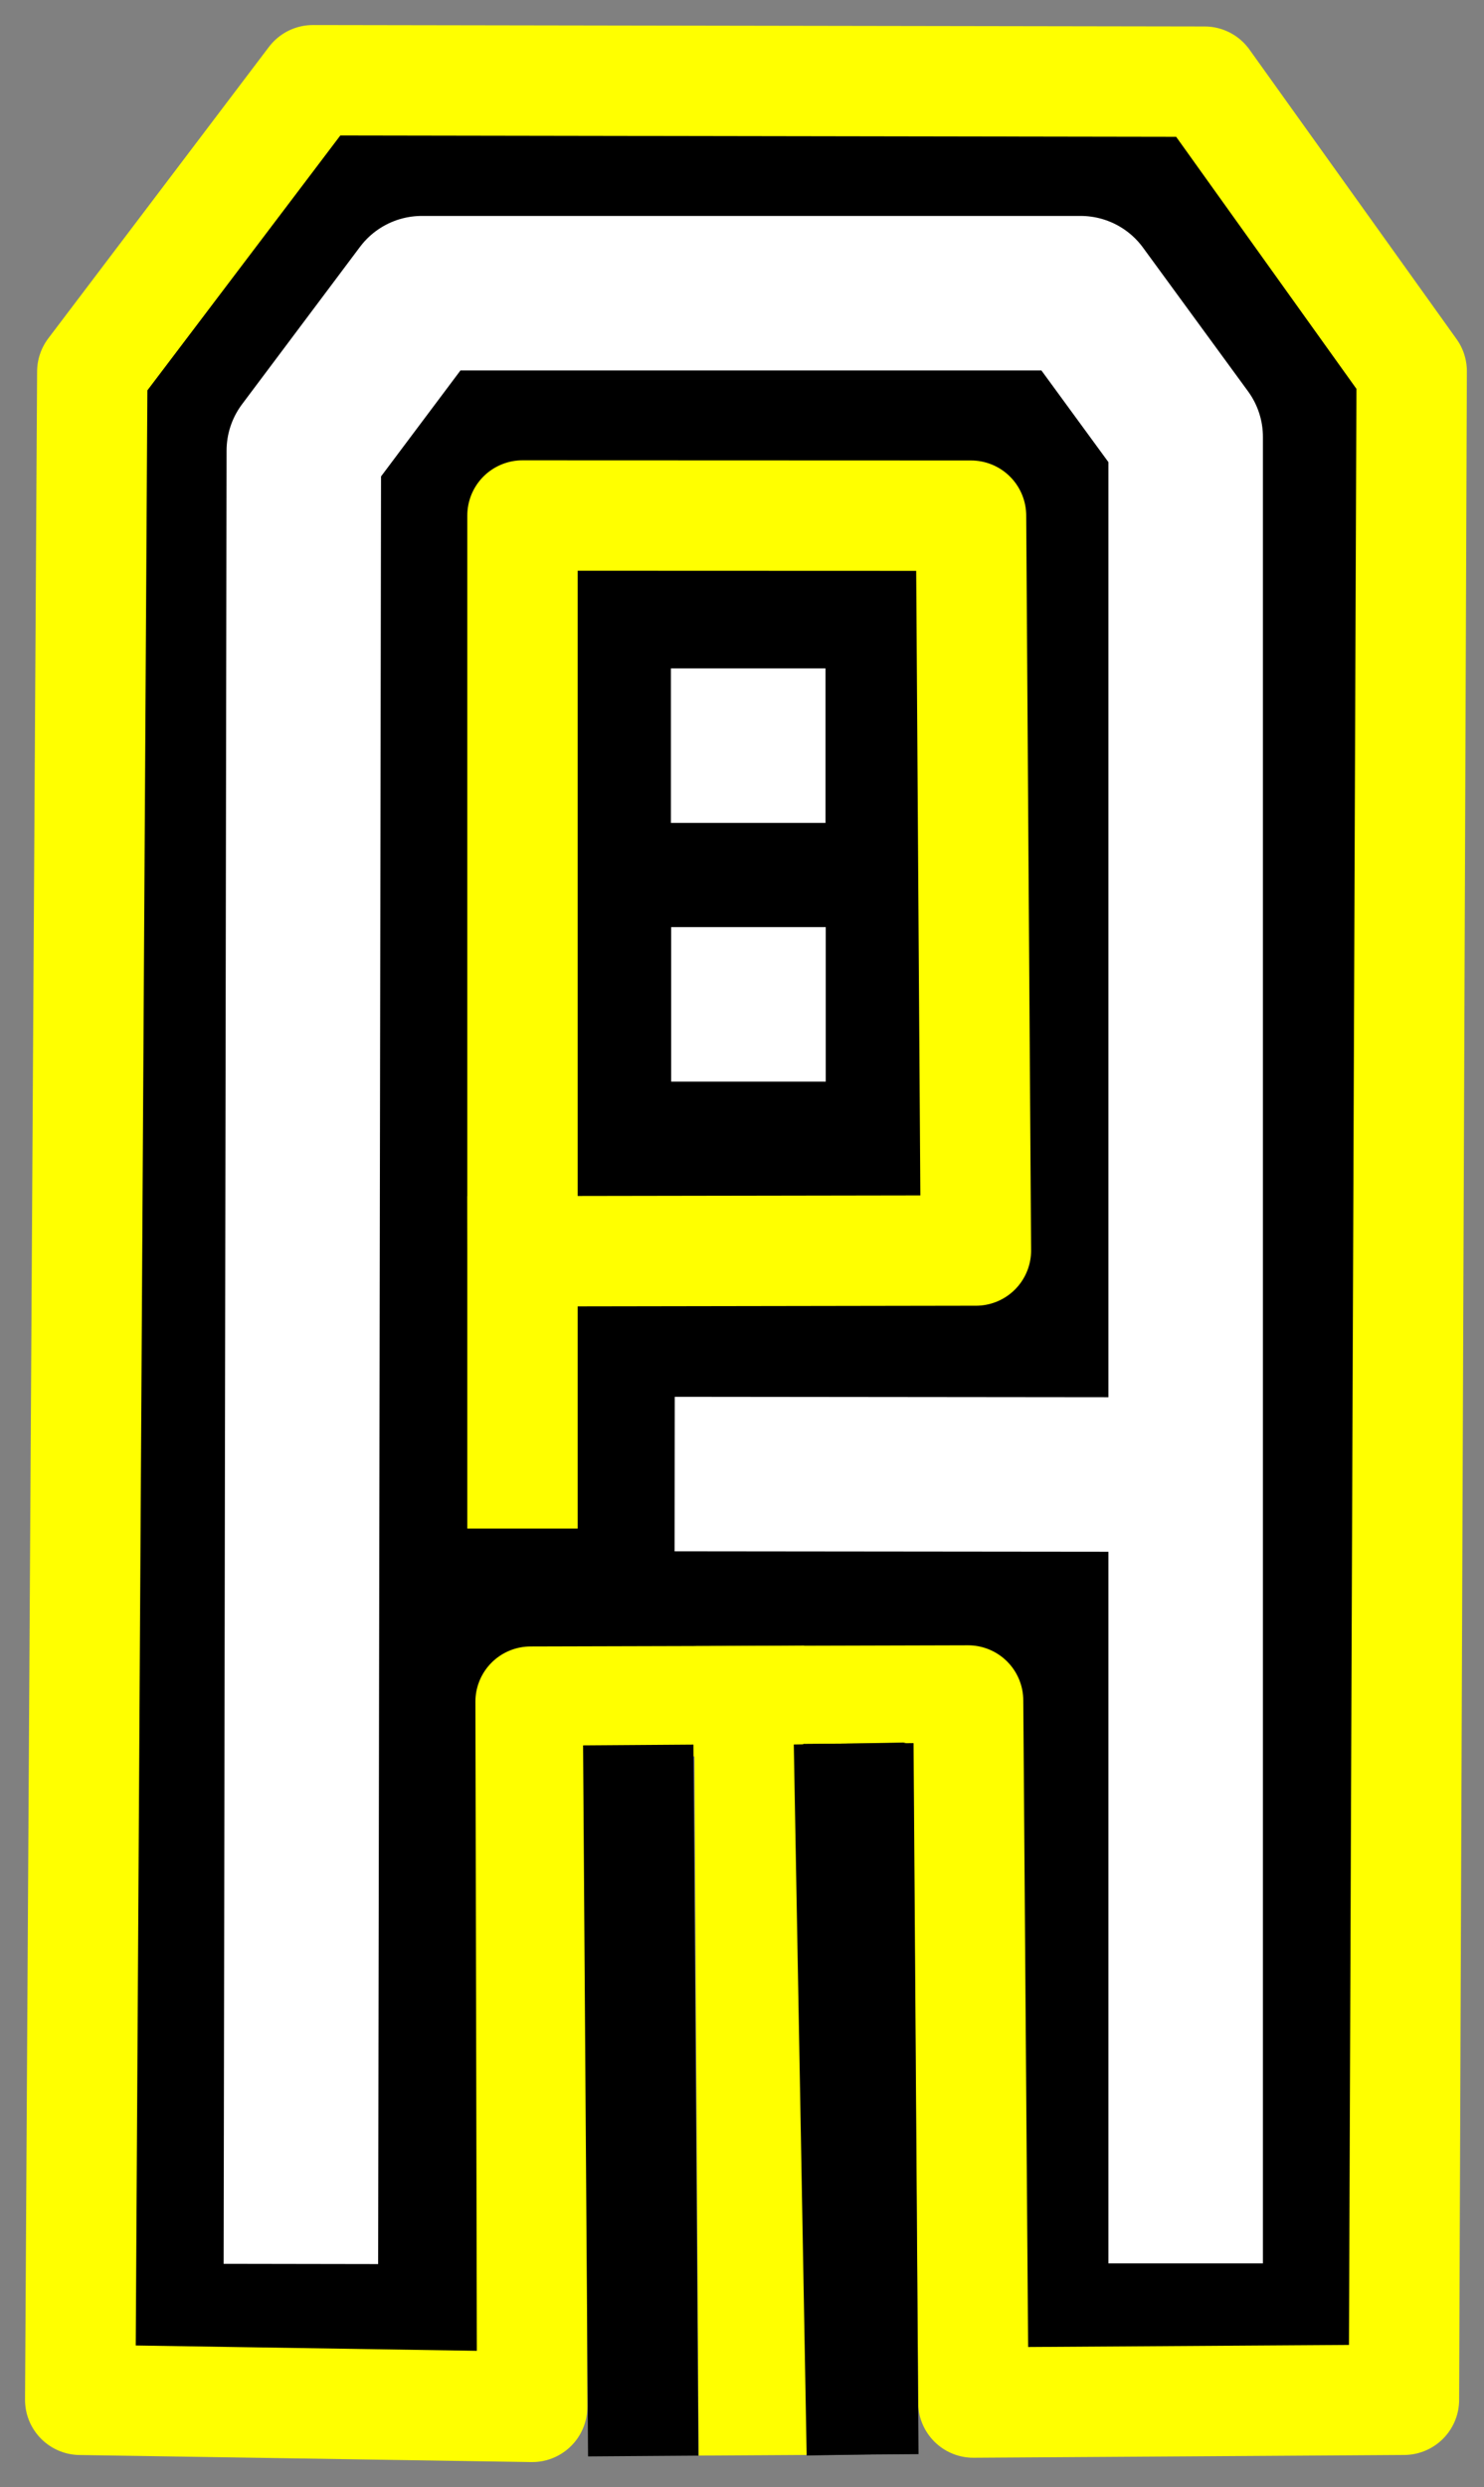 <svg width="37" height="62" viewBox="0 0 37 62" fill="none" xmlns="http://www.w3.org/2000/svg">
<rect x="0" y="0" width="37" height="62" fill="#808080" stroke="none"/>
<path fill-rule="evenodd" clip-rule="evenodd" d="M35.004 59.823L24.268 59.892L24.137 42.391L13.229 42.42L13.268 60L2 59.824L2.301 9.266L7.802 2L30.033 2.036L35.197 9.254L35.004 59.823Z" fill="black" stroke="#FFFF00" stroke-width="2.752" stroke-miterlimit="22.926" stroke-linecap="square" stroke-linejoin="round"/>
<path d="M7.505 54.511L7.575 11.234L10.517 7.309H26.943L29.562 10.892V54.496" stroke="white" stroke-width="3.852" stroke-miterlimit="22.926" stroke-linecap="square" stroke-linejoin="round"/>
<path d="M28.674 36.758L18.747 36.748" stroke="white" stroke-width="3.852" stroke-miterlimit="22.926" stroke-linecap="square" stroke-linejoin="round"/>
<path d="M13.027 36.729V12.851L24.21 12.855L24.332 31.174L13.027 31.192" stroke="#FFFF00" stroke-width="2.752" stroke-miterlimit="22.926" stroke-linecap="square" stroke-linejoin="round"/>
<path d="M18.683 42.406L18.788 59.83" stroke="#FFFF00" stroke-width="2.752" stroke-miterlimit="22.926" stroke-linecap="square" stroke-linejoin="round"/>
<path d="M18.654 18.588H18.656" stroke="white" stroke-width="3.852" stroke-miterlimit="22.926" stroke-linecap="square" stroke-linejoin="round"/>
<path d="M18.66 25.038H18.662" stroke="white" stroke-width="3.852" stroke-miterlimit="22.926" stroke-linecap="square" stroke-linejoin="round"/>
<path d="M21.411 44.839L21.516 59.812" stroke="black" stroke-width="2.752" stroke-miterlimit="22.926" stroke-linecap="square" stroke-linejoin="round"/>
<path d="M21.192 44.839L21.463 59.812" stroke="black" stroke-width="2.752" stroke-miterlimit="22.926" stroke-linecap="square" stroke-linejoin="round"/>
<path d="M15.923 44.876L16.028 59.849" stroke="black" stroke-width="2.752" stroke-miterlimit="22.926" stroke-linecap="square" stroke-linejoin="round"/>
</svg>
